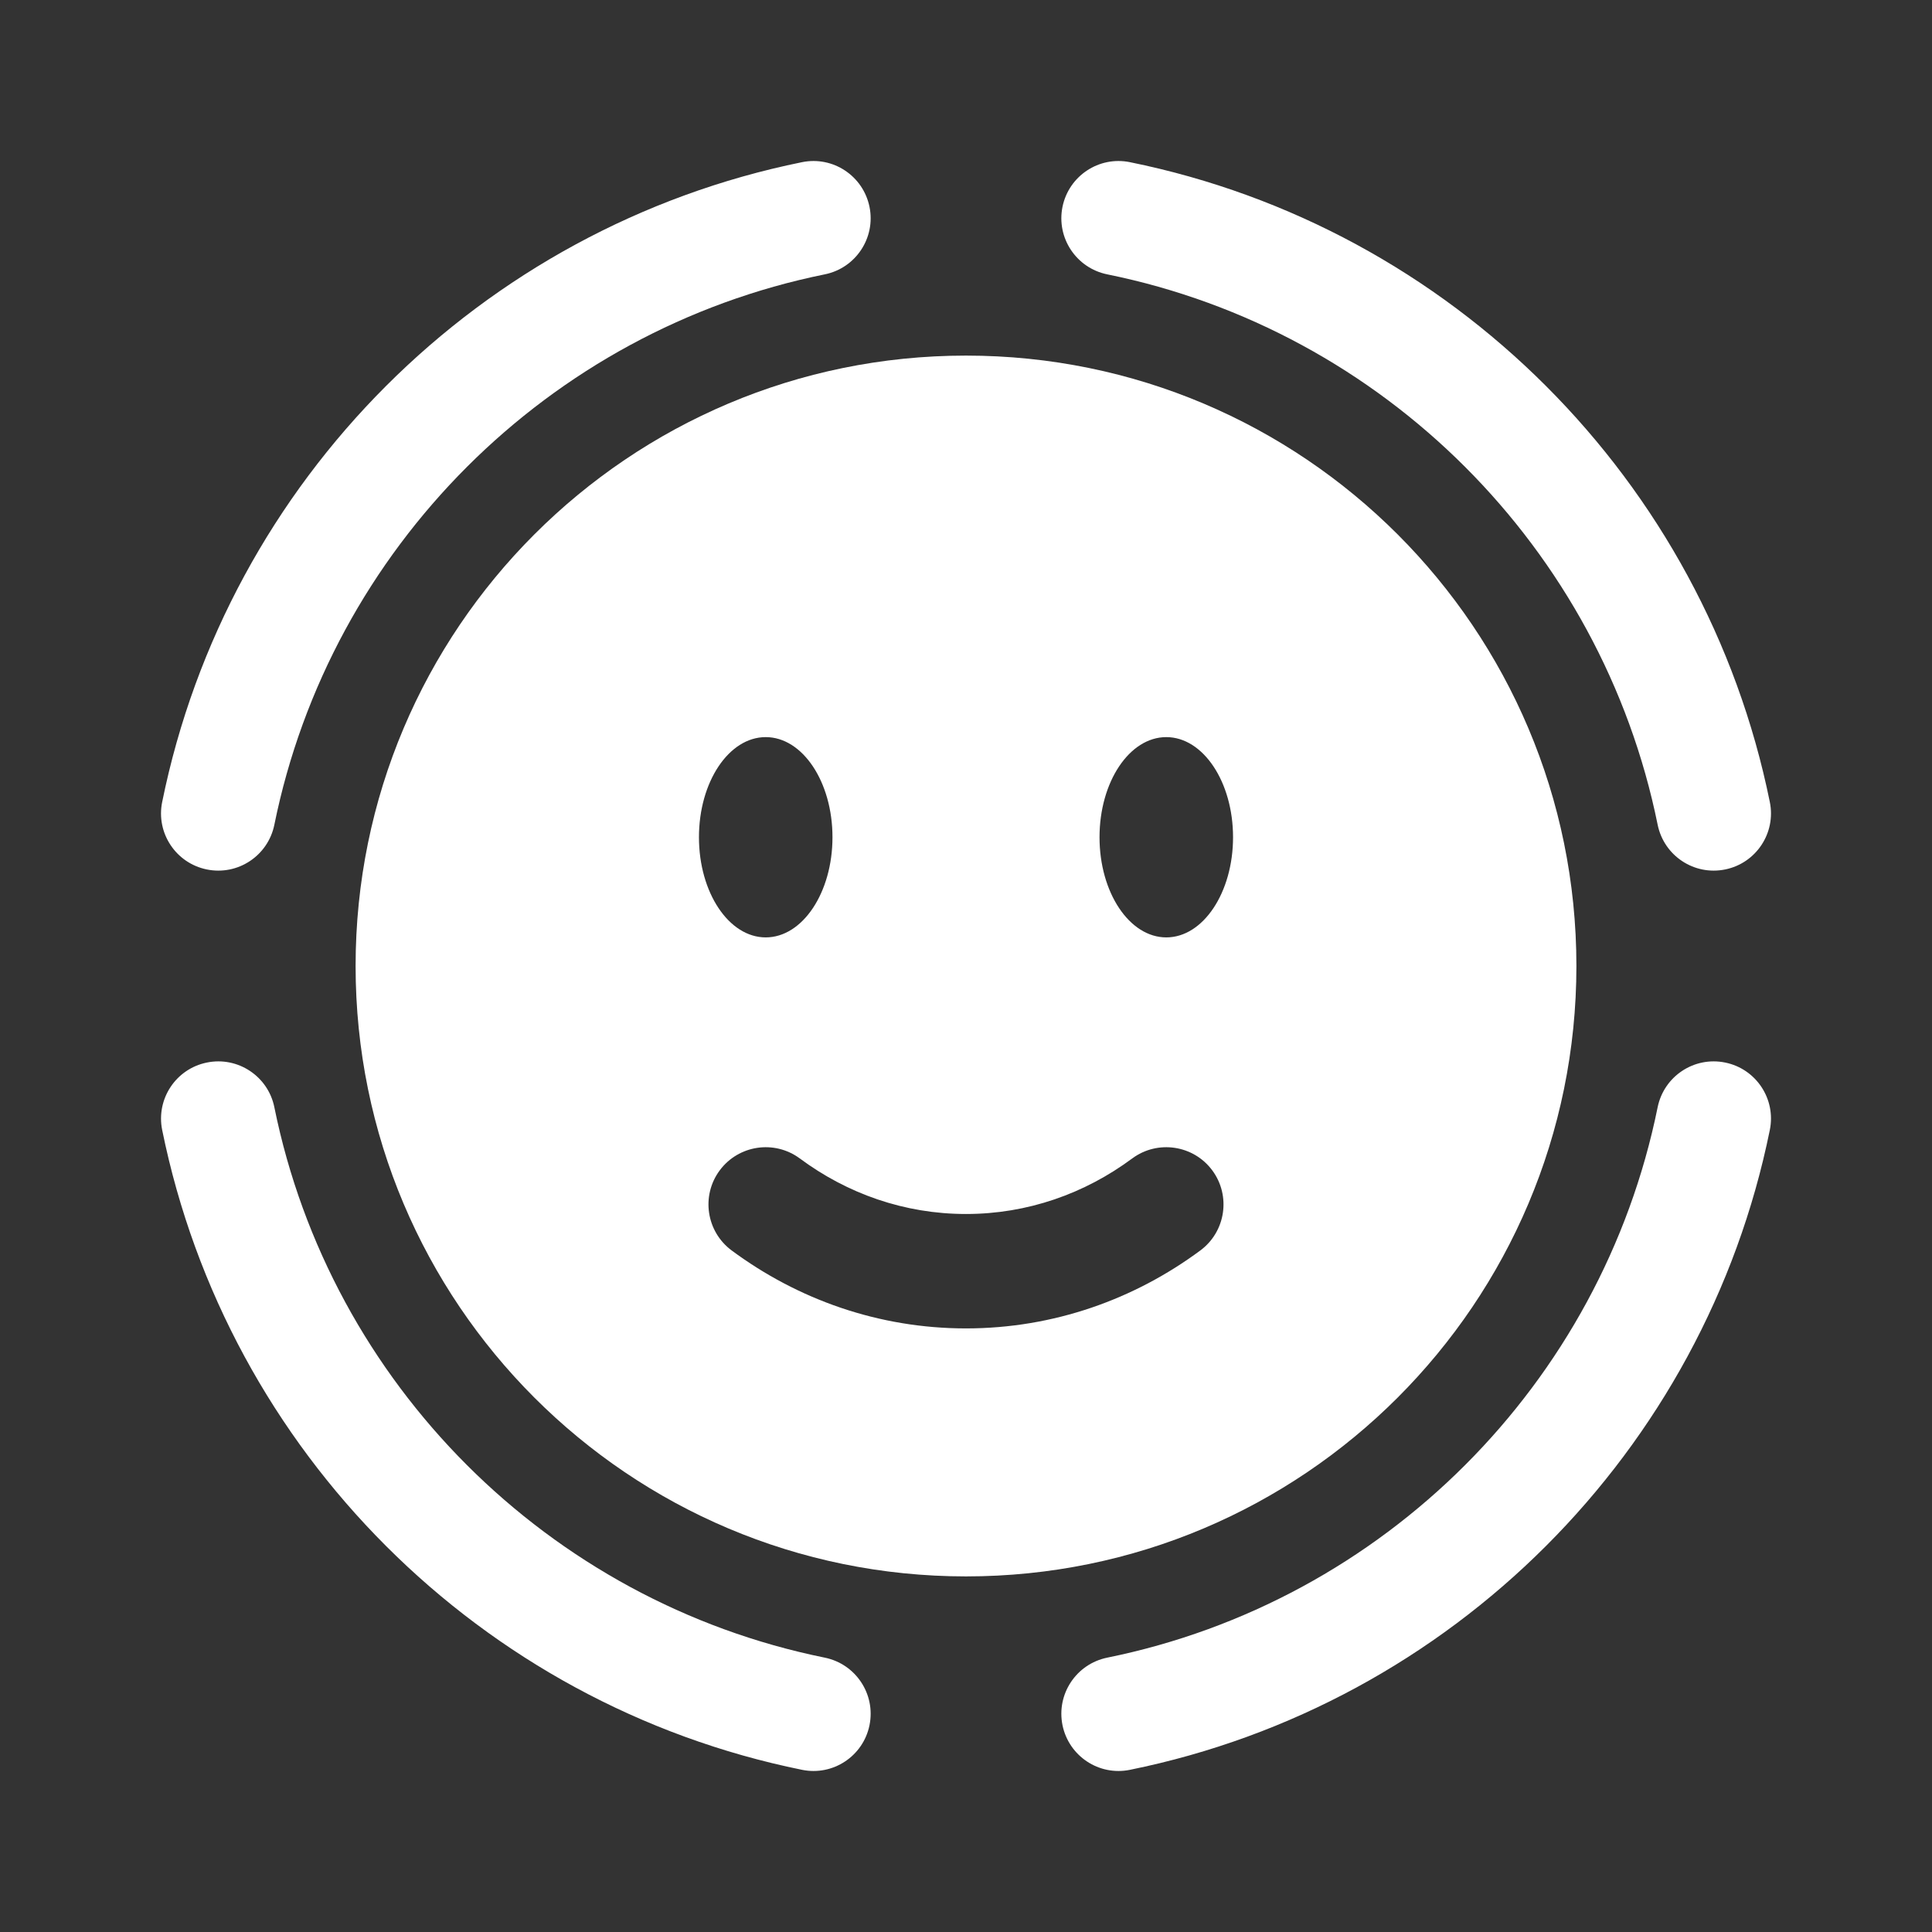 <svg width="36" height="36" viewBox="0 0 36 36" fill="none" xmlns="http://www.w3.org/2000/svg">
<rect x="0" y="0" width="36" height="36" fill="#333333" stroke="none"/>
<path fill-rule="evenodd" clip-rule="evenodd" d="M16.202 3.855C16.319 4.432 15.946 4.995 15.369 5.112C10.217 6.157 6.157 10.217 5.112 15.369C4.994 15.946 4.432 16.319 3.854 16.201C3.277 16.084 2.904 15.521 3.022 14.944C4.238 8.954 8.954 4.238 14.944 3.022C15.522 2.904 16.084 3.277 16.202 3.855Z" fill="white"/>
<path fill-rule="evenodd" clip-rule="evenodd" d="M3.855 19.799C4.432 19.681 4.995 20.054 5.112 20.631C6.157 25.783 10.218 29.843 15.369 30.888C15.946 31.006 16.319 31.568 16.202 32.146C16.085 32.723 15.522 33.096 14.945 32.978C8.954 31.762 4.238 27.046 3.022 21.056C2.905 20.479 3.277 19.916 3.855 19.799Z" fill="white"/>
<path fill-rule="evenodd" clip-rule="evenodd" d="M19.798 3.854C19.916 3.277 20.478 2.904 21.055 3.022C27.046 4.237 31.762 8.954 32.978 14.944C33.096 15.521 32.723 16.084 32.146 16.201C31.568 16.319 31.006 15.946 30.888 15.368C29.843 10.217 25.783 6.157 20.631 5.112C20.054 4.994 19.681 4.432 19.798 3.854Z" fill="white"/>
<path fill-rule="evenodd" clip-rule="evenodd" d="M32.146 19.799C32.723 19.916 33.096 20.479 32.978 21.056C31.762 27.046 27.046 31.762 21.055 32.978C20.478 33.096 19.916 32.723 19.798 32.146C19.681 31.568 20.054 31.006 20.631 30.888C25.783 29.843 29.843 25.783 30.888 20.631C31.006 20.054 31.568 19.681 32.146 19.799Z" fill="white"/>
<path fill-rule="evenodd" clip-rule="evenodd" d="M18 29.374C24.282 29.374 29.374 24.282 29.374 18C29.374 11.718 24.282 6.626 18 6.626C11.718 6.626 6.626 11.718 6.626 18C6.626 24.282 11.718 29.374 18 29.374ZM13.411 21.808C13.762 21.335 14.43 21.236 14.903 21.586C15.787 22.242 16.853 22.621 18 22.621C19.146 22.621 20.213 22.242 21.097 21.586C21.57 21.236 22.238 21.335 22.589 21.808C22.939 22.281 22.84 22.949 22.367 23.3C21.136 24.212 19.629 24.753 18 24.753C16.371 24.753 14.864 24.212 13.633 23.3C13.16 22.949 13.06 22.281 13.411 21.808ZM22.976 15.601C22.976 16.631 22.419 17.467 21.732 17.467C21.045 17.467 20.488 16.631 20.488 15.601C20.488 14.57 21.045 13.735 21.732 13.735C22.419 13.735 22.976 14.57 22.976 15.601ZM14.268 17.467C14.955 17.467 15.512 16.631 15.512 15.601C15.512 14.57 14.955 13.735 14.268 13.735C13.581 13.735 13.024 14.57 13.024 15.601C13.024 16.631 13.581 17.467 14.268 17.467Z" fill="white"/>
</svg>
